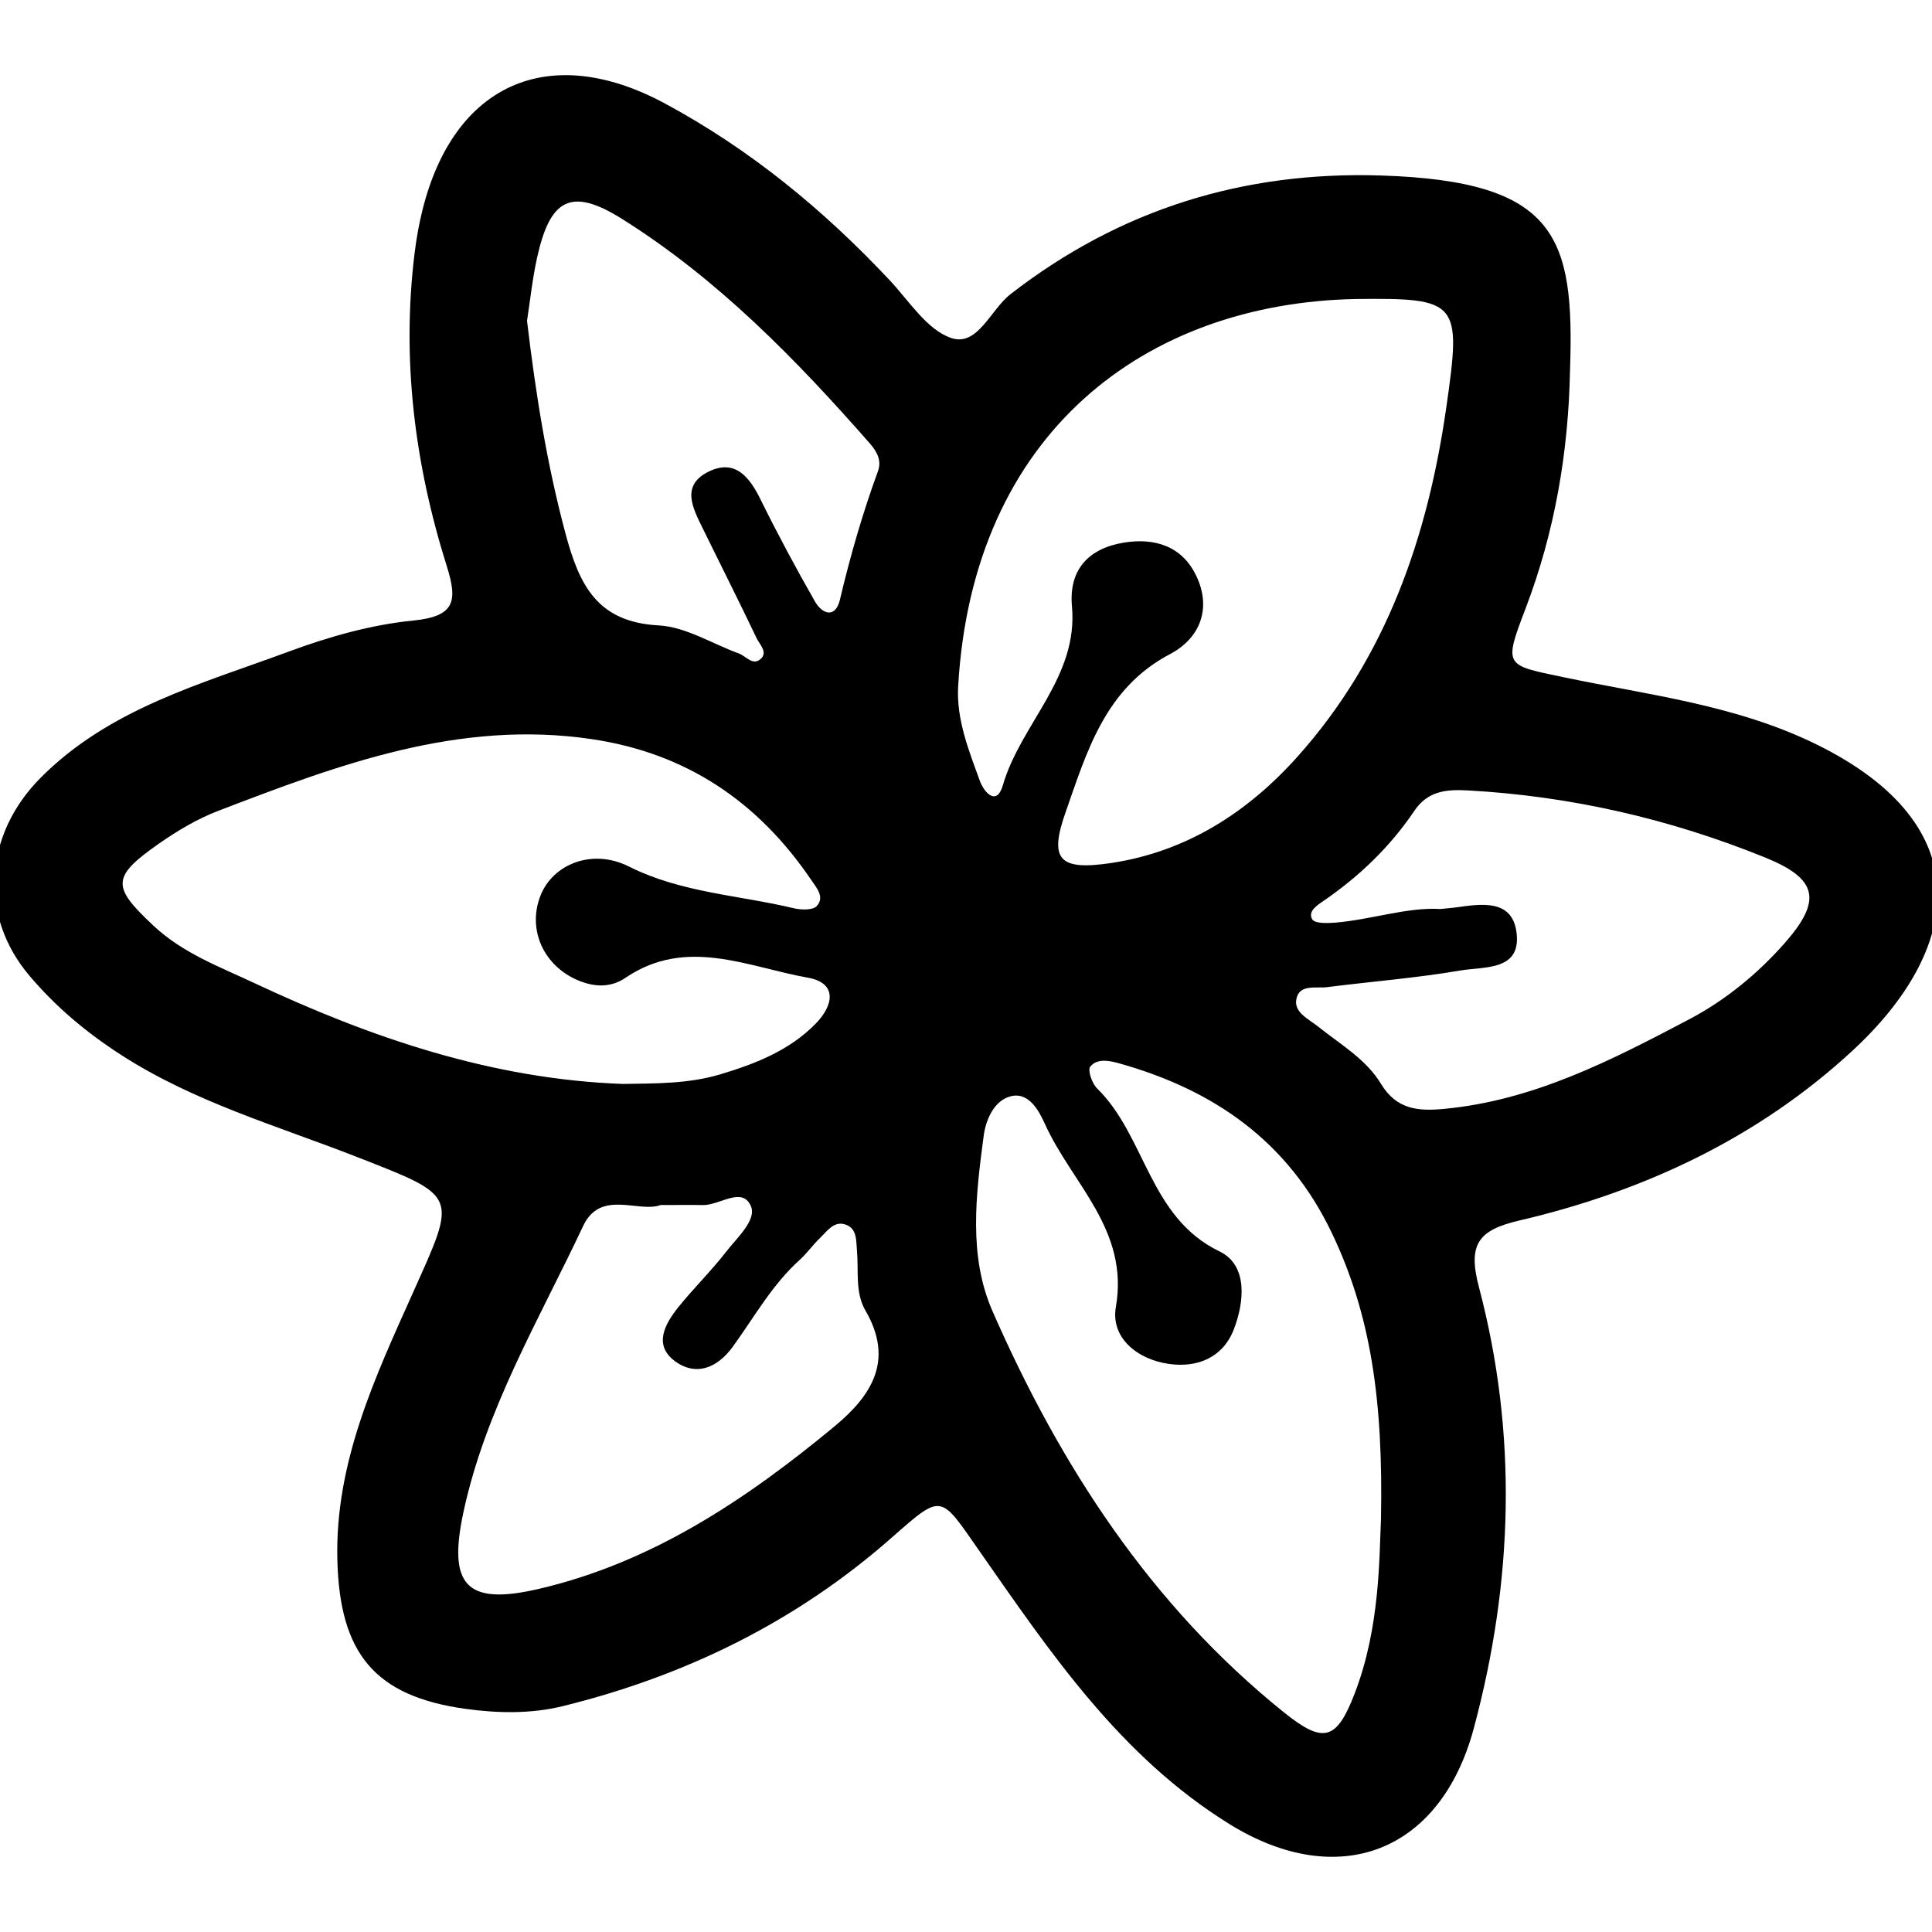 <?xml version="1.0" encoding="utf-8"?>
<!-- Generator: Adobe Illustrator 16.0.0, SVG Export Plug-In . SVG Version: 6.00 Build 0)  -->
<!DOCTYPE svg PUBLIC "-//W3C//DTD SVG 1.1//EN" "http://www.w3.org/Graphics/SVG/1.1/DTD/svg11.dtd">
<svg version="1.1" id="Layer_1211" xmlns="http://www.w3.org/2000/svg" xmlns:xlink="http://www.w3.org/1999/xlink" x="0px" y="0px"
	 width="128px" height="128px" viewBox="0 0 128 128" enable-background="new 0 0 128 128" xml:space="preserve">
<g>
	<path fill-rule="evenodd" clip-rule="evenodd" d="M104.019,24.489c-0.102,5.449-1.002,10.734-2.955,15.851
		c-1.463,3.829-1.344,3.714,2.513,4.524c5.659,1.188,11.435,1.834,16.769,4.455c10.988,5.4,9.588,13.615,2.426,20.254
		c-6.252,5.798-13.846,9.361-22.125,11.292c-2.718,0.634-3.411,1.579-2.664,4.409c2.572,9.74,2.27,19.52-0.344,29.245
		c-2.215,8.238-9.002,10.788-16.193,6.326c-7.248-4.498-11.843-11.339-16.547-18.071c-2.629-3.764-2.43-3.89-5.838-0.887
		c-6.307,5.554-13.647,9.145-21.766,11.147c-2.104,0.519-4.314,0.48-6.463,0.181c-6.016-0.838-8.319-3.679-8.481-9.834
		c-0.169-6.468,2.491-12.12,5.019-17.76c2.914-6.502,3.047-6.321-3.738-8.975c-5.266-2.059-10.738-3.621-15.584-6.739
		c-2.317-1.49-4.353-3.201-6.096-5.261c-3.394-4.01-2.992-9.36,0.736-13.113c4.578-4.607,10.662-6.224,16.455-8.368
		c2.642-0.979,5.438-1.774,8.225-2.051c2.771-0.275,2.967-1.273,2.234-3.599c-2.13-6.764-3.008-13.694-2.129-20.781
		c0.117-0.936,0.281-1.87,0.508-2.783c2.074-8.41,8.417-11.211,16.053-7.105c5.651,3.038,10.531,7.053,14.907,11.717
		c1.288,1.373,2.458,3.269,4.062,3.825c1.764,0.613,2.623-1.871,3.939-2.893c7.258-5.638,15.461-8.159,24.559-7.868
		C103.155,12.001,104.315,15.688,104.019,24.489z M89.804,19.81c-13.885,0.282-25.346,8.818-26.323,25.646
		c-0.128,2.206,0.7,4.249,1.436,6.276c0.29,0.798,1.12,1.684,1.521,0.304c1.189-4.095,5.01-7.146,4.582-11.864
		c-0.221-2.44,1.111-3.839,3.43-4.221c2.025-0.334,3.852,0.214,4.797,2.182c1.058,2.195,0.236,4.169-1.729,5.202
		c-4.303,2.264-5.51,6.462-6.924,10.49c-1.1,3.126-0.428,3.865,2.996,3.356c5.002-0.743,9.08-3.359,12.398-7.078
		c5.877-6.585,8.605-14.542,9.837-23.136C96.827,19.978,96.658,19.732,89.804,19.81z M41.265,71.814
		c2.174-0.035,4.346-0.005,6.447-0.634c2.343-0.7,4.612-1.59,6.354-3.386c1.146-1.182,1.439-2.665-0.54-3.019
		c-3.994-0.711-8.056-2.729-12.085,0.007c-0.951,0.646-2.01,0.634-3.098,0.187c-2.318-0.952-3.428-3.371-2.531-5.642
		c0.814-2.058,3.406-3.145,5.852-1.919c3.48,1.745,7.279,1.893,10.93,2.766c0.484,0.116,1.256,0.138,1.518-0.146
		c0.542-0.586-0.006-1.2-0.379-1.748c-3.518-5.174-8.264-8.384-14.53-9.311c-8.817-1.306-16.79,1.699-24.749,4.754
		c-1.371,0.526-2.678,1.303-3.889,2.145c-3.215,2.241-3.158,2.875-0.393,5.465c1.941,1.817,4.359,2.71,6.656,3.787
		C24.574,68.757,32.597,71.499,41.265,71.814z M91.493,100.662c0.156-7.94-0.688-13.611-3.268-18.999
		c-2.904-6.067-7.826-9.467-14.104-11.221c-0.654-0.184-1.449-0.329-1.891,0.229c-0.181,0.229,0.116,1.106,0.447,1.431
		c3.246,3.174,3.437,8.546,8.119,10.807c1.879,0.907,1.656,3.323,0.951,5.158c-0.719,1.868-2.402,2.566-4.305,2.296
		c-2.108-0.3-3.867-1.743-3.513-3.772c0.892-5.115-2.918-8.182-4.694-12.112c-0.393-0.869-1.08-2.202-2.339-1.83
		c-1.039,0.308-1.579,1.52-1.724,2.599c-0.518,3.903-1.023,7.958,0.582,11.616c4.492,10.246,10.483,19.498,19.335,26.604
		c2.594,2.082,3.47,1.835,4.661-1.267C91.436,107.826,91.374,103.195,91.493,100.662z M43.768,79.836
		c-1.462,0.544-3.976-1.07-5.134,1.392c-2.916,6.202-6.469,12.146-7.932,18.965c-1.029,4.805,0.16,6.189,4.934,5.089
		c7.53-1.736,13.793-5.929,19.646-10.776c2.465-2.04,3.975-4.381,2.054-7.682c-0.696-1.194-0.438-2.638-0.561-3.978
		c-0.058-0.647,0.018-1.455-0.759-1.717c-0.762-0.257-1.202,0.426-1.669,0.871c-0.486,0.465-0.878,1.031-1.376,1.481
		c-1.83,1.651-3.006,3.796-4.43,5.754c-1.016,1.397-2.439,1.977-3.838,0.935c-1.42-1.059-0.654-2.45,0.228-3.553
		c1.009-1.261,2.177-2.393,3.163-3.668c0.73-0.944,2.07-2.13,1.646-3.064c-0.586-1.289-2.073-0.022-3.174-0.046
		C45.758,79.823,44.948,79.836,43.768,79.836z M95.433,60.224c0.518-0.053,0.788-0.072,1.057-0.109
		c1.646-0.235,3.652-0.541,3.972,1.582c0.397,2.647-2.126,2.331-3.688,2.598c-2.926,0.501-5.895,0.73-8.842,1.106
		c-0.747,0.096-1.851-0.228-2.046,0.799c-0.167,0.878,0.804,1.303,1.421,1.798c1.477,1.182,3.191,2.165,4.181,3.8
		c1.038,1.717,2.46,1.829,4.175,1.669c5.945-0.554,11.11-3.229,16.254-5.937c2.405-1.267,4.528-3.015,6.307-5.028
		c2.516-2.851,2.211-4.275-1.283-5.692c-6.298-2.553-12.869-4.066-19.68-4.442c-1.394-0.076-2.651,0.008-3.559,1.355
		c-1.6,2.374-3.64,4.334-6.005,5.957c-0.425,0.291-1.075,0.698-0.755,1.231c0.168,0.279,0.994,0.26,1.512,0.217
		C90.874,60.928,93.216,60.092,95.433,60.224z M34.917,21.256c0.582,4.903,1.324,9.528,2.553,14.109
		c0.916,3.417,2.108,5.854,6.17,6.07c1.797,0.097,3.539,1.214,5.31,1.859c0.466,0.169,0.901,0.805,1.407,0.397
		c0.564-0.455-0.023-0.979-0.225-1.399c-1.156-2.431-2.373-4.833-3.557-7.251c-0.66-1.352-1.511-2.883,0.393-3.804
		c1.727-0.835,2.678,0.348,3.412,1.837c1.132,2.294,2.342,4.552,3.611,6.772c0.495,0.867,1.365,1.129,1.658-0.12
		c0.682-2.89,1.502-5.728,2.52-8.515c0.255-0.7-0.068-1.293-0.539-1.831c-4.902-5.59-10.096-10.907-16.417-14.876
		c-3.393-2.13-4.771-1.316-5.629,2.562C35.267,18.508,35.114,19.986,34.917,21.256z"/>
</g>
</svg>
